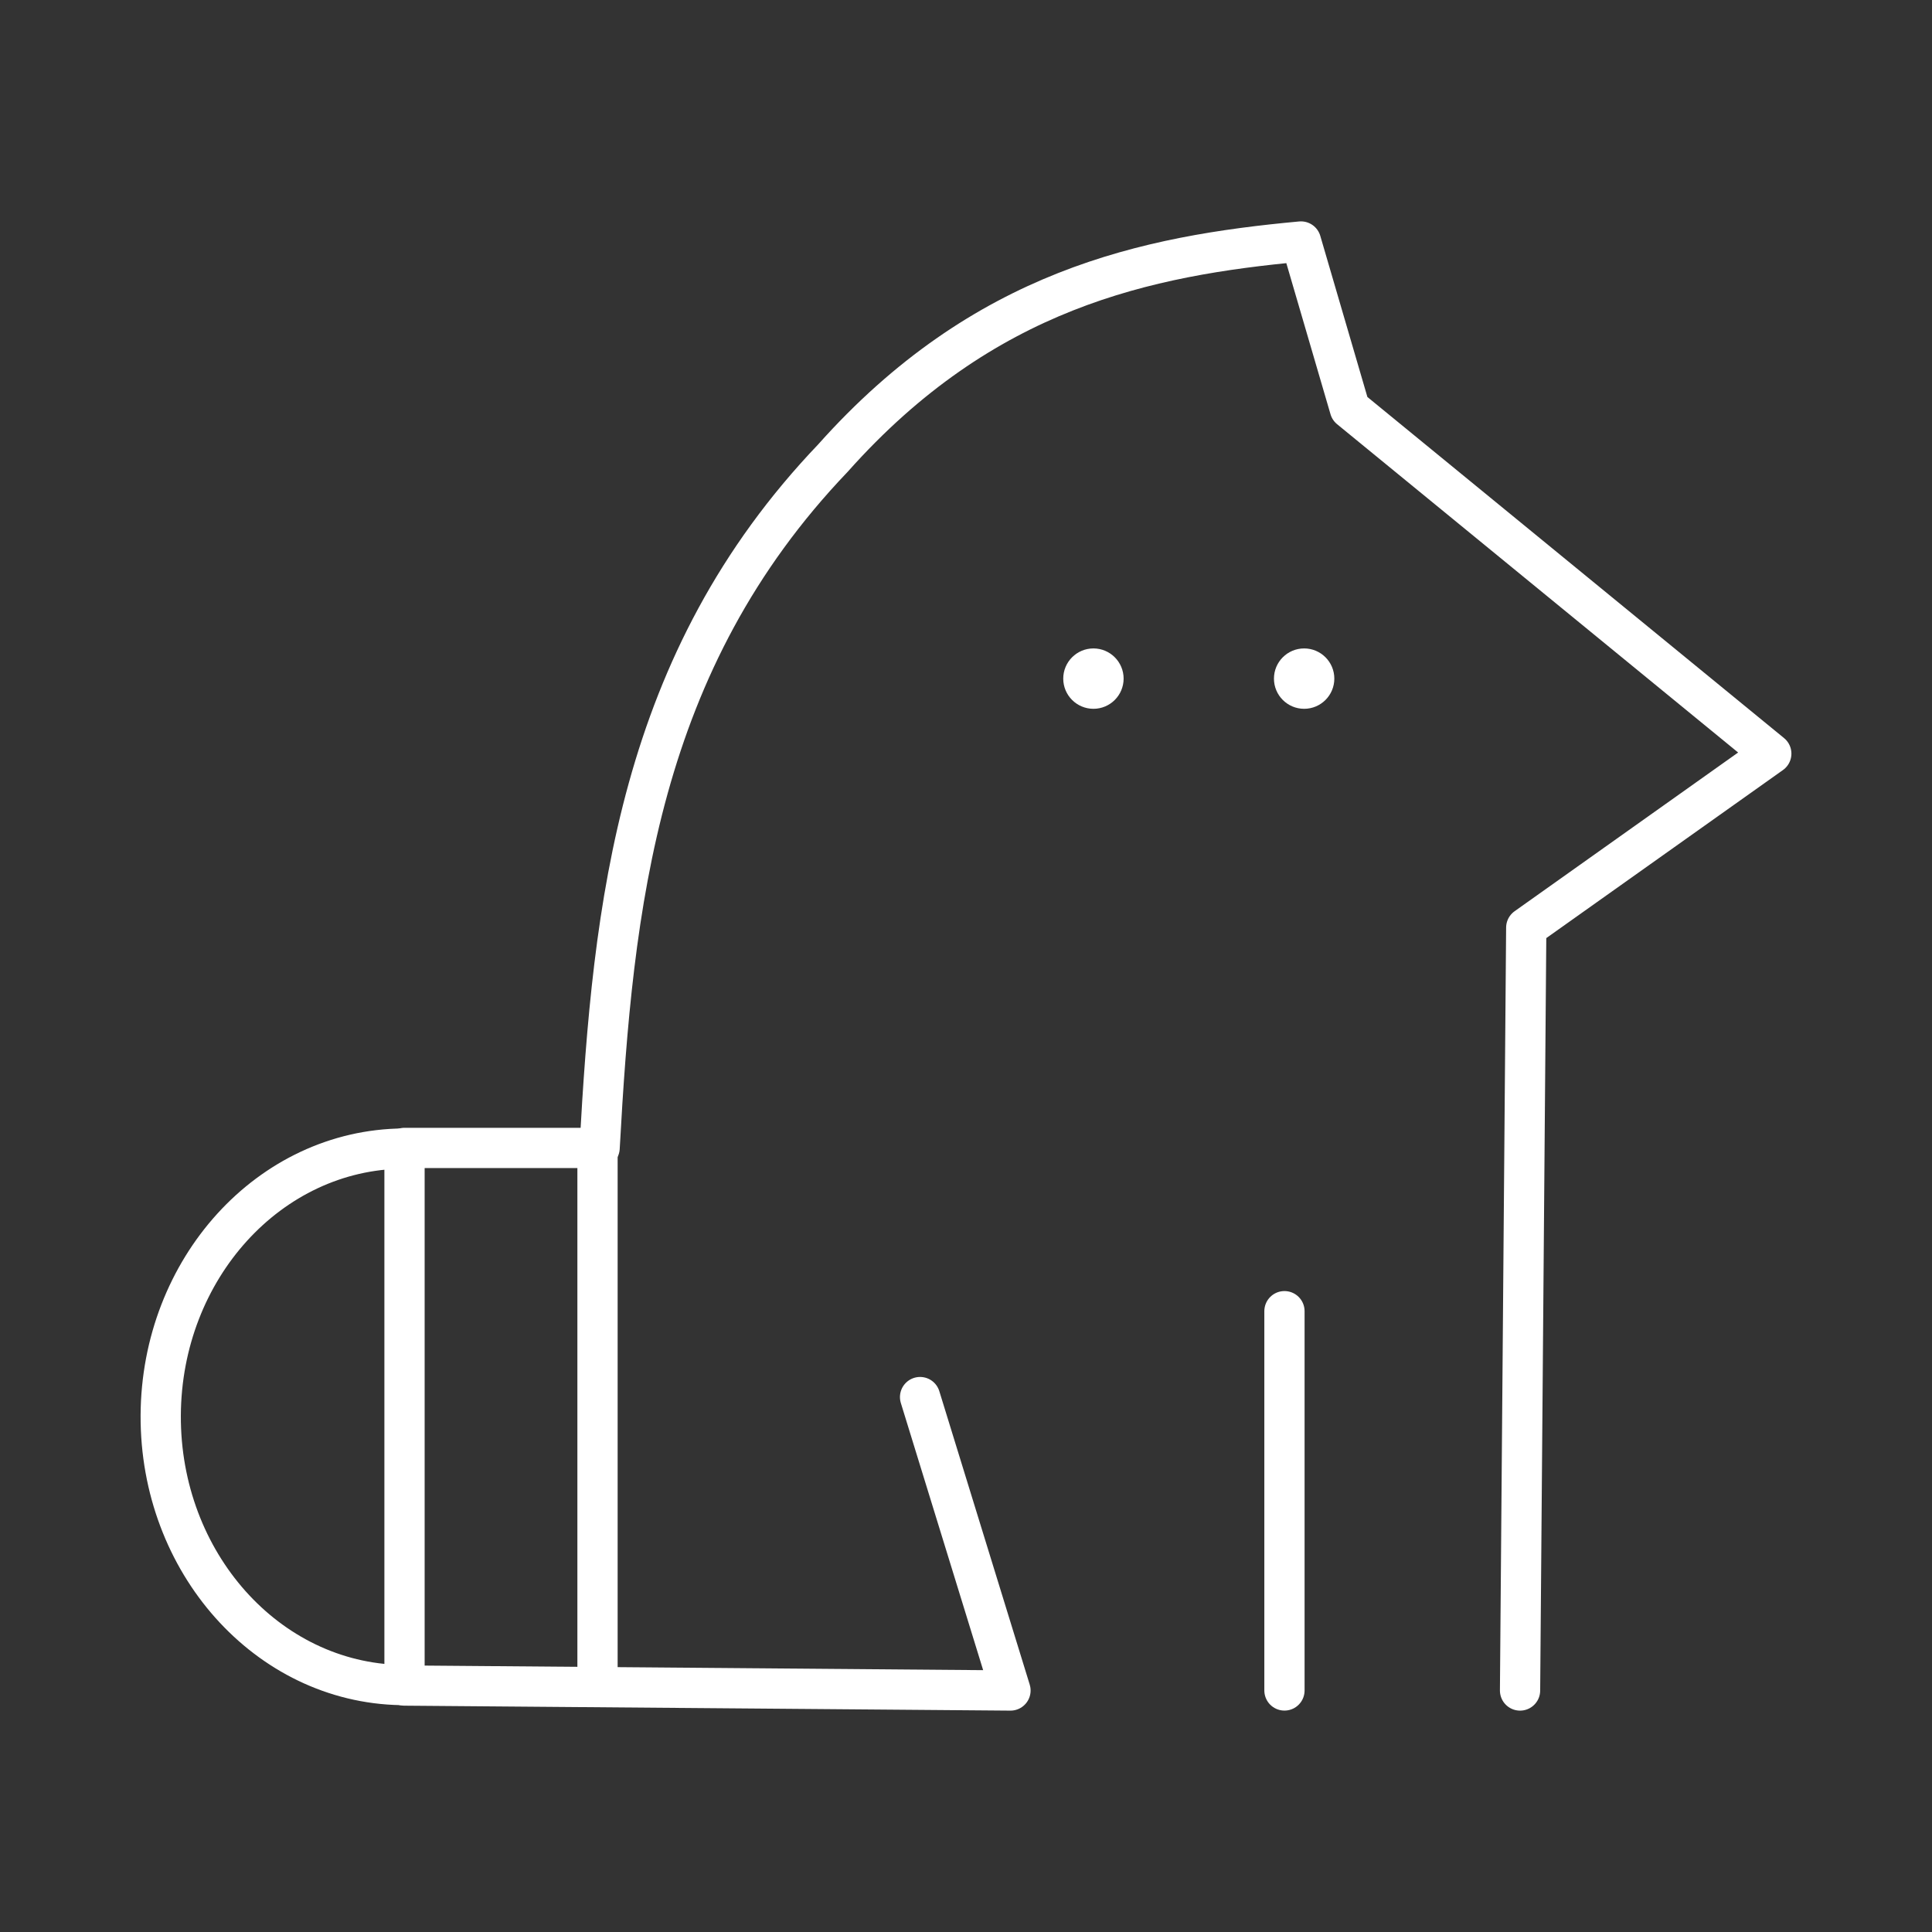 <?xml version="1.0" encoding="UTF-8"?><svg id="a" xmlns="http://www.w3.org/2000/svg" viewBox="0 0 48 48"><rect x="0" y="0" width="48" height="48" fill="#333333" stroke="none"/><defs><style>.h{fill:none;stroke:#fff;stroke-linecap:round;stroke-linejoin:round;}.i{fill:#fff;stroke-width:0px;}</style></defs><path id="b" class="i" d="M33.151,16.86c0,.414-.336.75-.75.75s-.75-.336-.75-.75.336-.75.75-.75.75.336.75.75Z"/><path id="c" class="i" d="M27.916,16.86c0,.414-.336.75-.75.75s-.75-.336-.75-.75.336-.75.75-.75.75.336.75.75Z"/><path id="d" class="h" d="M22.859,34.71l2.246,7.29-15.055-.123v-13.357h4.847c.332-6.047.959-12.078,5.798-17.14,3.738-4.196,7.79-5.025,11.627-5.38l1.214,4.152,10.471,8.572-6.088,4.323-.154,18.953"/><path id="e" class="h" d="M31.912,32.576v9.423"/><path id="f" class="h" d="M14.845,28.641v13.23"/><path id="g" class="h" d="M9.96,41.864c-3.324-.062-5.983-3.047-5.967-6.697.017-3.649,2.704-6.605,6.027-6.631"/></svg>